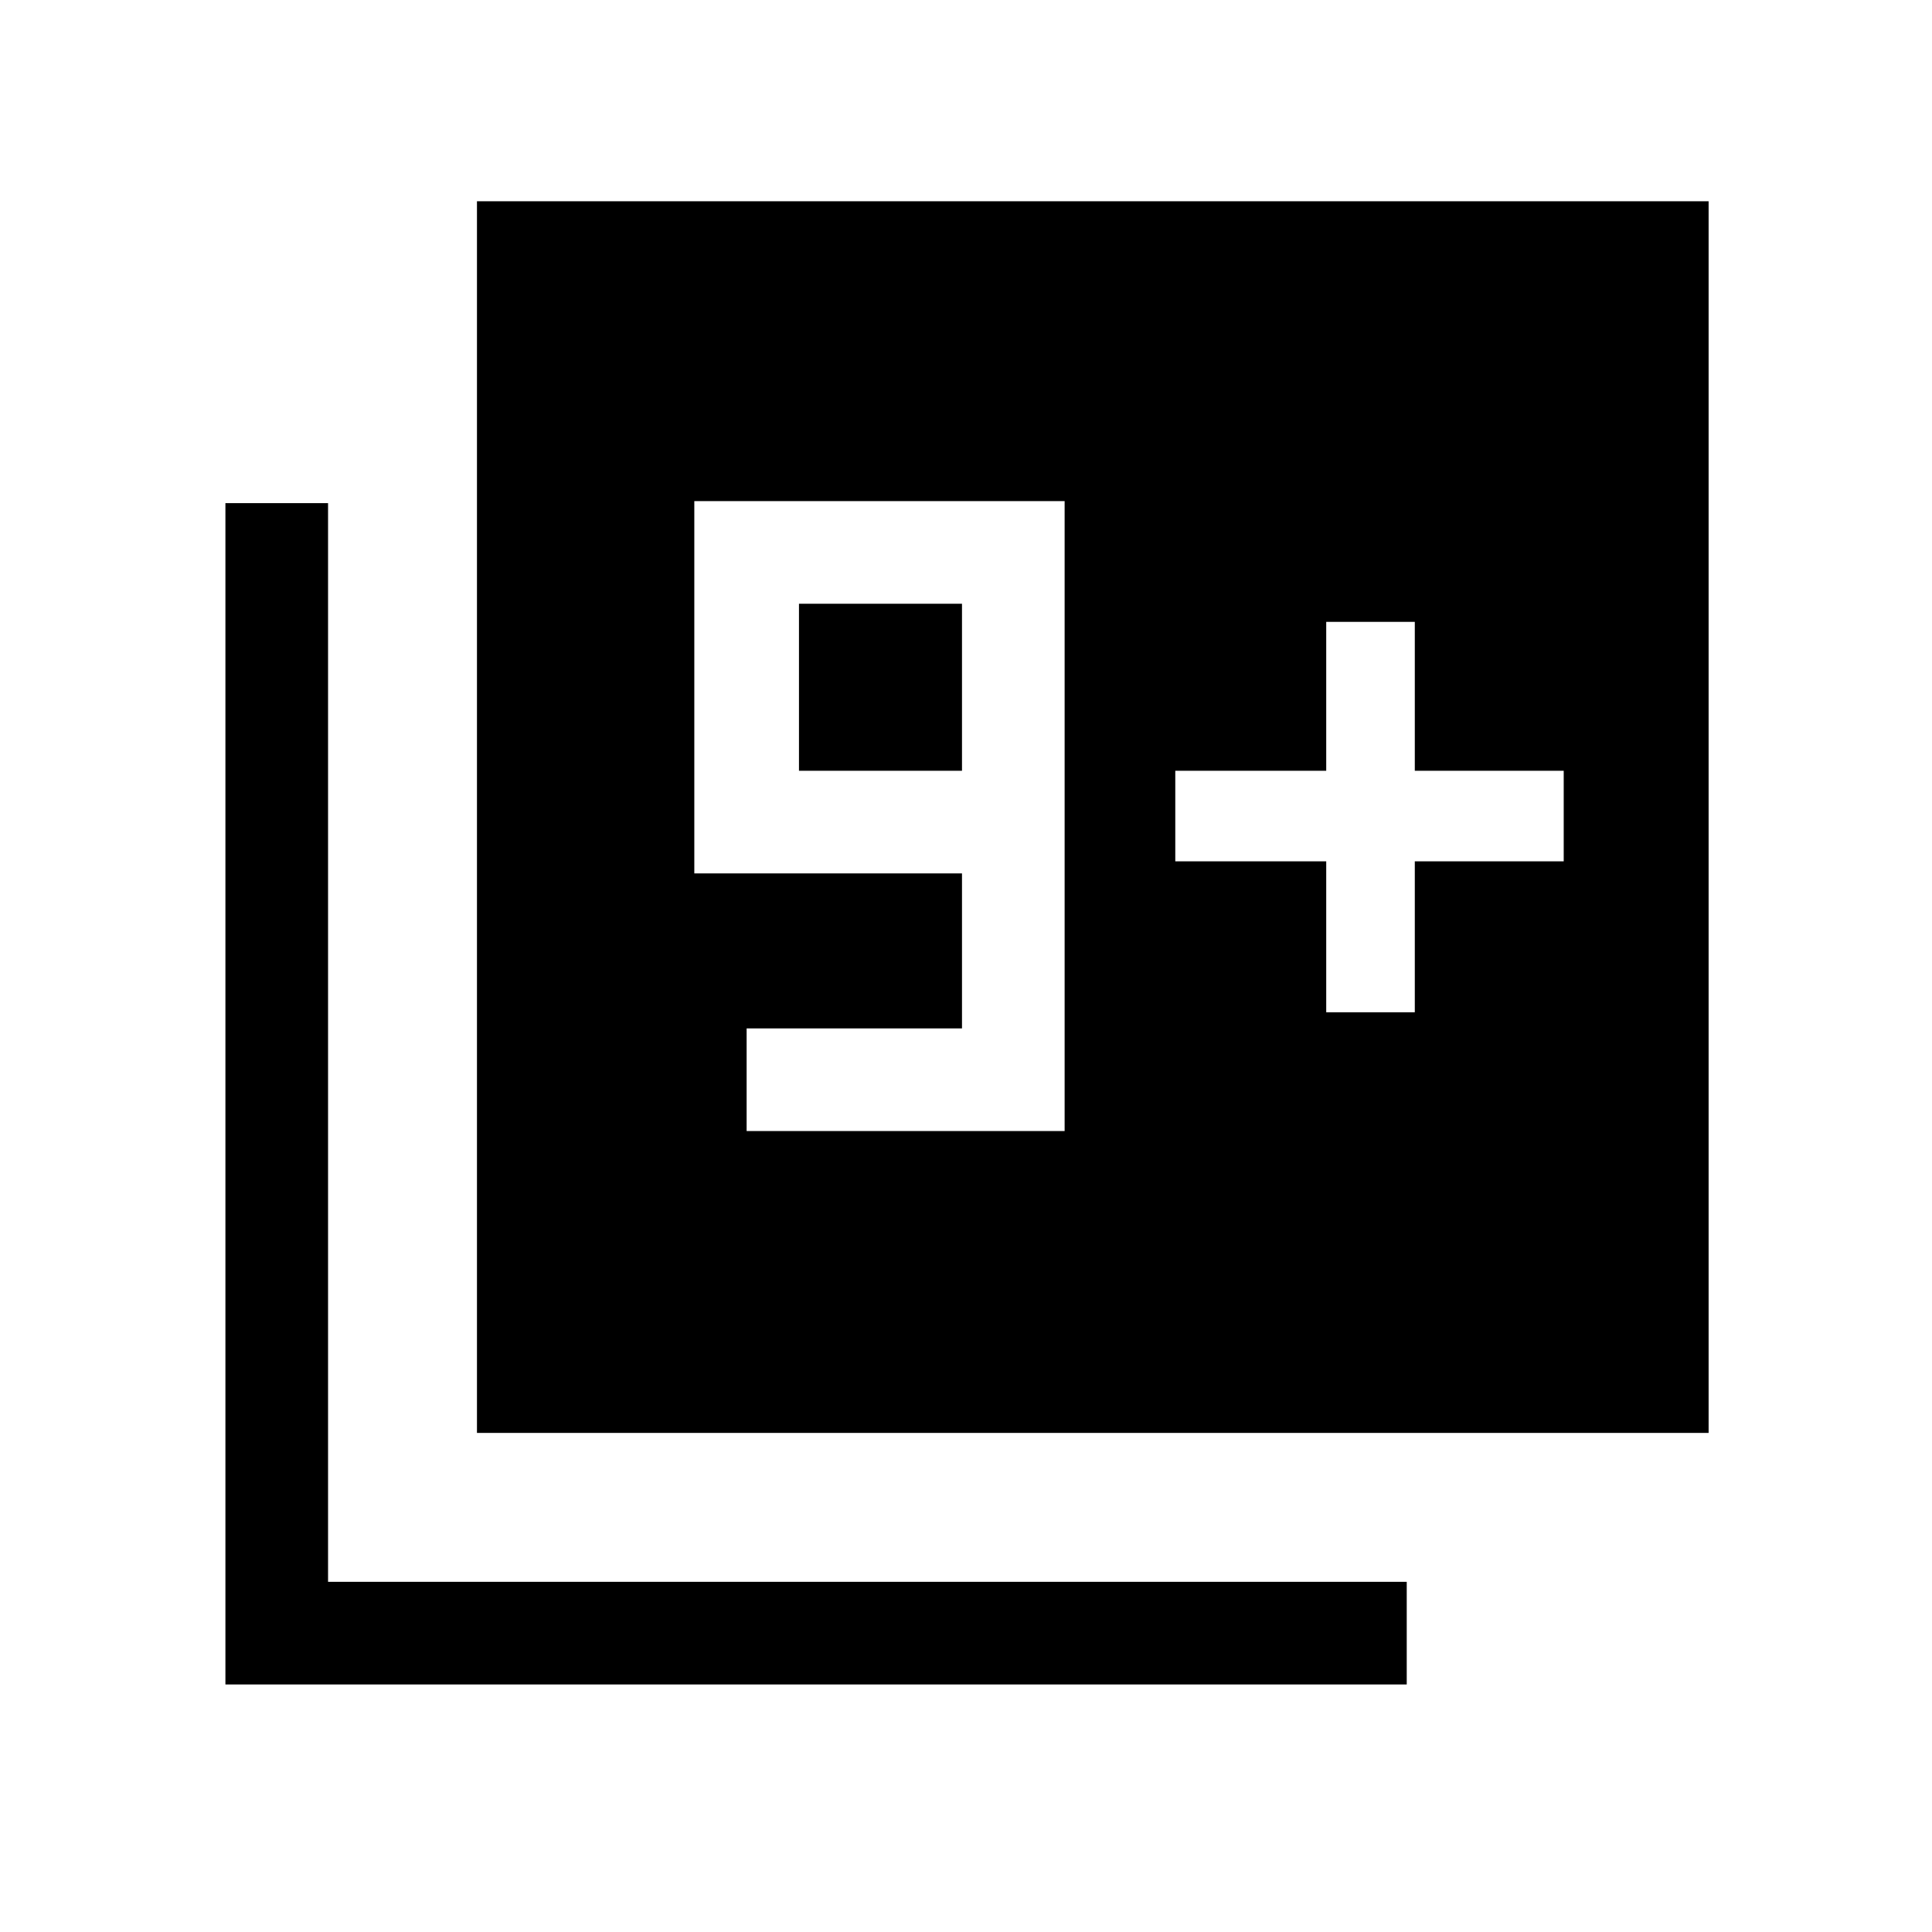 <svg xmlns="http://www.w3.org/2000/svg" height="40" width="40"><path d="M15.458 23.417h6.584V10.375h-7.667v7.708h5.542v3.209h-4.459Zm4.459-7.459h-3.375V12.5h3.375ZM9.875 29.667v-25.5h25.5v25.5Zm-5.208 5.208V10.417h2.125V32.75h22.333v2.125Zm22.791-13.917h1.834v-3.125h3.083v-1.875h-3.083v-3.083h-1.834v3.083h-3.125v1.875h3.125Z"/></svg>